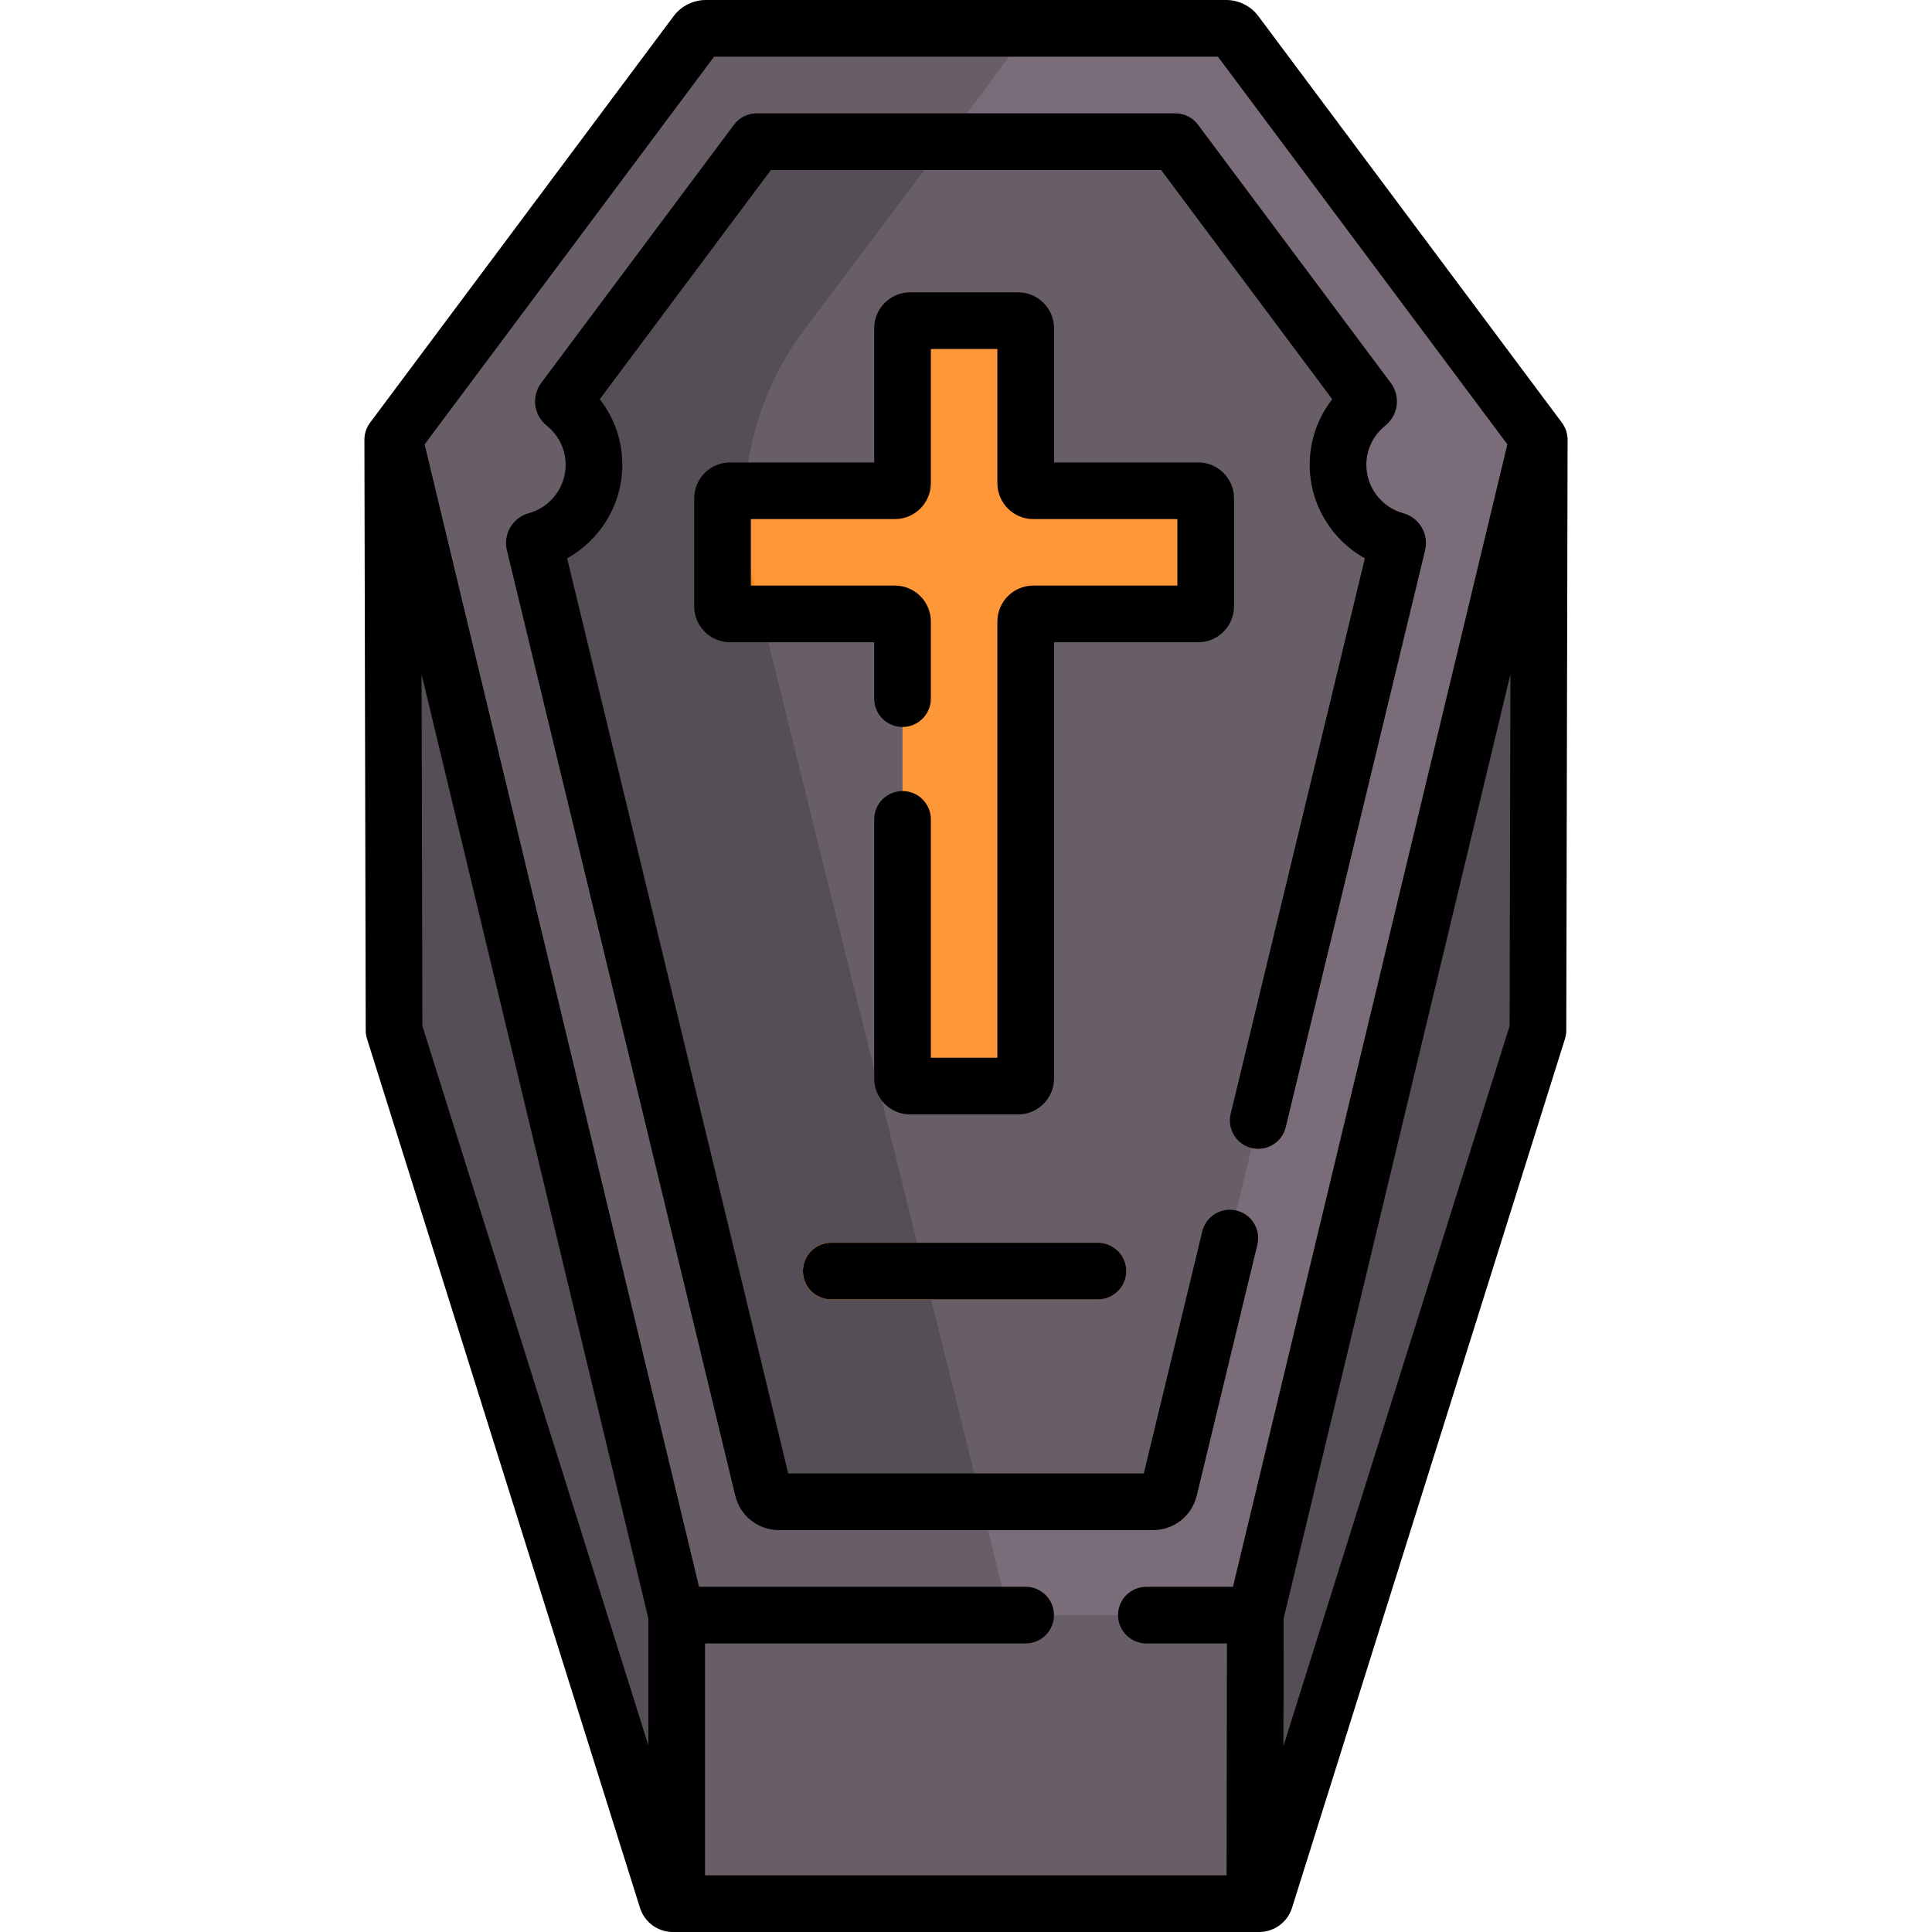 <svg id="Capa_1" enable-background="new 0 0 511.436 511.436" height="512" viewBox="0 0 511.436 511.436" width="512" xmlns="http://www.w3.org/2000/svg"><g><g><path d="m389.836 92.775h-261.419v-9.13l-24.452 32.748.342 153.754c.004 1.723.268 3.435.785 5.079l71.471 227.546c.218.693.86 1.164 1.586 1.164h155.139c.726 0 1.368-.471 1.586-1.164l71.754-228.446c.329-1.047.497-2.138.5-3.236l.344-154.697z" fill="#554e56"/><path d="m104.567 118.764 75.147 309.219 54.06-.101 45.06-.085 54.06-.101 74.571-308.485.006-2.817-68.989-92.395-7.189-9.569c.009-.007.019-.014.028-.021l-4.212-5.641c-.595-.797-1.532-1.267-2.527-1.267h-137.73c-.995 0-1.931.469-2.527 1.267l-8.859 11.864.065.057-71.568 95.705z" fill="#7a6d79"/><path d="m192.006 118.764c-.381-1.5-.063-3.091.863-4.33l70.103-93.746-.065-.057 8.859-11.864c.595-.797 1.532-1.267 2.527-1.267h-87.44c-.995 0-1.931.47-2.527 1.267l-8.859 11.864.065.057-71.568 95.705.602 2.371 75.147 309.219 54.06-.101 33.34-.063z" fill="#685e68"/><g><g id="XMLID_179_"><g><path d="m369.428 143.071c.38.11.62.49.53.87l-59.77 247.402c-.88 3.642-4.14 6.208-7.887 6.208h-93.166c-3.747 0-7.007-2.566-7.887-6.208l-59.77-247.402c-.09-.38.15-.76.53-.87 8.78-2.43 15.23-10.47 15.23-20.02 0-6.57-3.06-12.41-7.81-16.22-.31-.24-.37-.68-.14-1l48.586-65.071c1.532-2.051 3.941-3.259 6.501-3.259h102.685c2.56 0 4.97 1.208 6.501 3.259l48.586 65.071c.23.32.17.76-.14 1-4.75 3.81-7.81 9.65-7.81 16.22.001 9.55 6.451 17.59 15.231 20.02z" fill="#685e68"/></g></g><path d="m259.758 397.551h-50.623c-3.747 0-7.007-2.566-7.887-6.208l-59.77-247.402c-.09-.38.15-.76.53-.87 8.78-2.43 15.23-10.47 15.23-20.02 0-6.57-3.06-12.41-7.81-16.22-.31-.24-.37-.68-.14-1l48.586-65.071c1.532-2.051 3.941-3.259 6.501-3.259h46.025l-37.289 49.47c-14.429 19.142-19.46 43.769-13.695 67.037z" fill="#554e56"/></g><path d="m315.305 129.91h-39.919c-2.134 0-3.864-1.73-3.864-3.864v-37.296c0-2.134-1.73-3.864-3.864-3.864h-24.881c-2.134 0-3.864 1.73-3.864 3.864v37.297c0 2.134-1.73 3.864-3.864 3.864h-39.919c-2.134 0-3.864 1.73-3.864 3.864v24.881c0 2.134 1.73 3.864 3.864 3.864h39.919c2.134 0 3.864 1.73 3.864 3.864v117.262c0 2.134 1.73 3.864 3.864 3.864h24.881c2.134 0 3.864-1.73 3.864-3.864v-117.264c0-2.134 1.73-3.864 3.864-3.864h39.919c2.134 0 3.864-1.73 3.864-3.864v-24.881c0-2.133-1.73-3.863-3.864-3.863z" fill="#fe9738"/><path d="m199.416 154.008c-1.973-7.965-2.68-16.089-2.18-24.098h-3.965c-1.107 0-2.004.897-2.004 2.004v28.6c0 1.107.897 2.004 2.004 2.004h8.253z" fill="#fe860a"/><g><path d="m290.649 343.977h-70.596c-4.142 0-7.5-3.358-7.5-7.5s3.358-7.5 7.5-7.5h70.596c4.142 0 7.5 3.358 7.5 7.5s-3.358 7.5-7.5 7.5z" fill="#fe9738"/></g><path d="m242.768 328.977h-22.714c-4.142 0-7.5 3.358-7.5 7.5s3.358 7.5 7.5 7.5h26.431z" fill="#fe860a"/><path d="m179.716 427.551v73.39l-.013 3h153.073v-3l.12-73.39z" fill="#685e68"/></g><g><path d="m413.481 111.906-80.361-107.626c-2.001-2.68-5.193-4.28-8.537-4.28h-137.73c-3.345 0-6.536 1.6-8.537 4.279l-80.361 107.627c-.971 1.301-1.494 2.881-1.49 4.504l.348 156.353c.001.757.118 1.509.345 2.231l72.25 230.027c1.206 3.837 4.719 6.416 8.741 6.416h155.139c4.022 0 7.535-2.578 8.741-6.416v-.001l72.25-230.025c.227-.722.343-1.474.345-2.231l.348-156.353c.002-1.624-.521-3.204-1.491-4.505zm-224.449-96.906h133.372l76.626 102.625-72.637 302.423h-22.927c-4.142 0-7.5 3.358-7.5 7.5s3.358 7.5 7.5 7.5h21.327l-.095 61.389h-138.067v-61.389h84.874c4.142 0 7.5-3.358 7.5-7.5s-3.358-7.5-7.5-7.5h-86.462l-72.637-302.423zm-77.222 256.587-.207-93.076 60.027 249.925v33.604zm227.942 190.624.052-33.769 60.029-249.931-.207 93.076z"/><path d="m134.193 145.703 60.45 250.237c1.295 5.362 6.052 9.107 11.568 9.107h99.015c5.517 0 10.273-3.745 11.568-9.106l16.05-66.439c.972-4.026-1.503-8.079-5.529-9.051-4.028-.974-8.079 1.502-9.051 5.529l-15.477 64.067h-94.137l-58.52-242.252c8.84-4.903 14.608-14.333 14.608-24.746 0-6.383-2.125-12.454-5.972-17.371l45.306-60.678h103.292l45.306 60.678c-3.847 4.917-5.972 10.987-5.972 17.371 0 10.411 5.767 19.84 14.608 24.745l-35.524 147.057c-.972 4.026 1.503 8.079 5.529 9.052 4.032.97 8.079-1.503 9.052-5.529l36.878-152.662c1.053-4.34-1.5-8.674-5.805-9.865-5.734-1.591-9.738-6.854-9.738-12.797 0-4.039 1.823-7.816 5-10.364 3.479-2.789 4.118-7.77 1.455-11.342l-51.02-68.33c-1.416-1.896-3.644-3.013-6.01-3.013h-110.811c-2.366 0-4.594 1.117-6.01 3.013l-51.022 68.333c-2.661 3.569-2.021 8.549 1.457 11.338 3.178 2.548 5 6.326 5 10.364 0 5.943-4.004 11.206-9.731 12.795-4.312 1.193-6.865 5.527-5.813 9.859z"/><path d="m326.669 160.514v-28.6c0-5.241-4.264-9.504-9.504-9.504h-38.143v-35.52c0-5.241-4.264-9.504-9.504-9.504h-28.6c-5.241 0-9.504 4.264-9.504 9.504v35.52h-38.143c-5.241 0-9.504 4.264-9.504 9.504v28.6c0 5.241 4.264 9.505 9.504 9.505h38.143v14.924c0 4.142 3.358 7.5 7.5 7.5s7.5-3.358 7.5-7.5v-20.42c0-5.241-4.264-9.504-9.504-9.504h-38.143v-17.609h38.143c5.241 0 9.504-4.264 9.504-9.504v-35.52h17.608v35.52c0 5.241 4.264 9.504 9.504 9.504h38.143v17.609h-38.143c-5.241 0-9.504 4.264-9.504 9.504v115.485h-17.608v-63.103c0-4.142-3.358-7.5-7.5-7.5s-7.5 3.358-7.5 7.5v68.598c0 5.241 4.264 9.504 9.504 9.504h28.6c5.241 0 9.504-4.264 9.504-9.504v-115.484h38.143c5.241 0 9.504-4.264 9.504-9.505z"/><path d="m220.053 328.977c-4.142 0-7.5 3.358-7.5 7.5s3.358 7.5 7.5 7.5h70.596c4.142 0 7.5-3.358 7.5-7.5s-3.358-7.5-7.5-7.5z"/></g></g></svg>